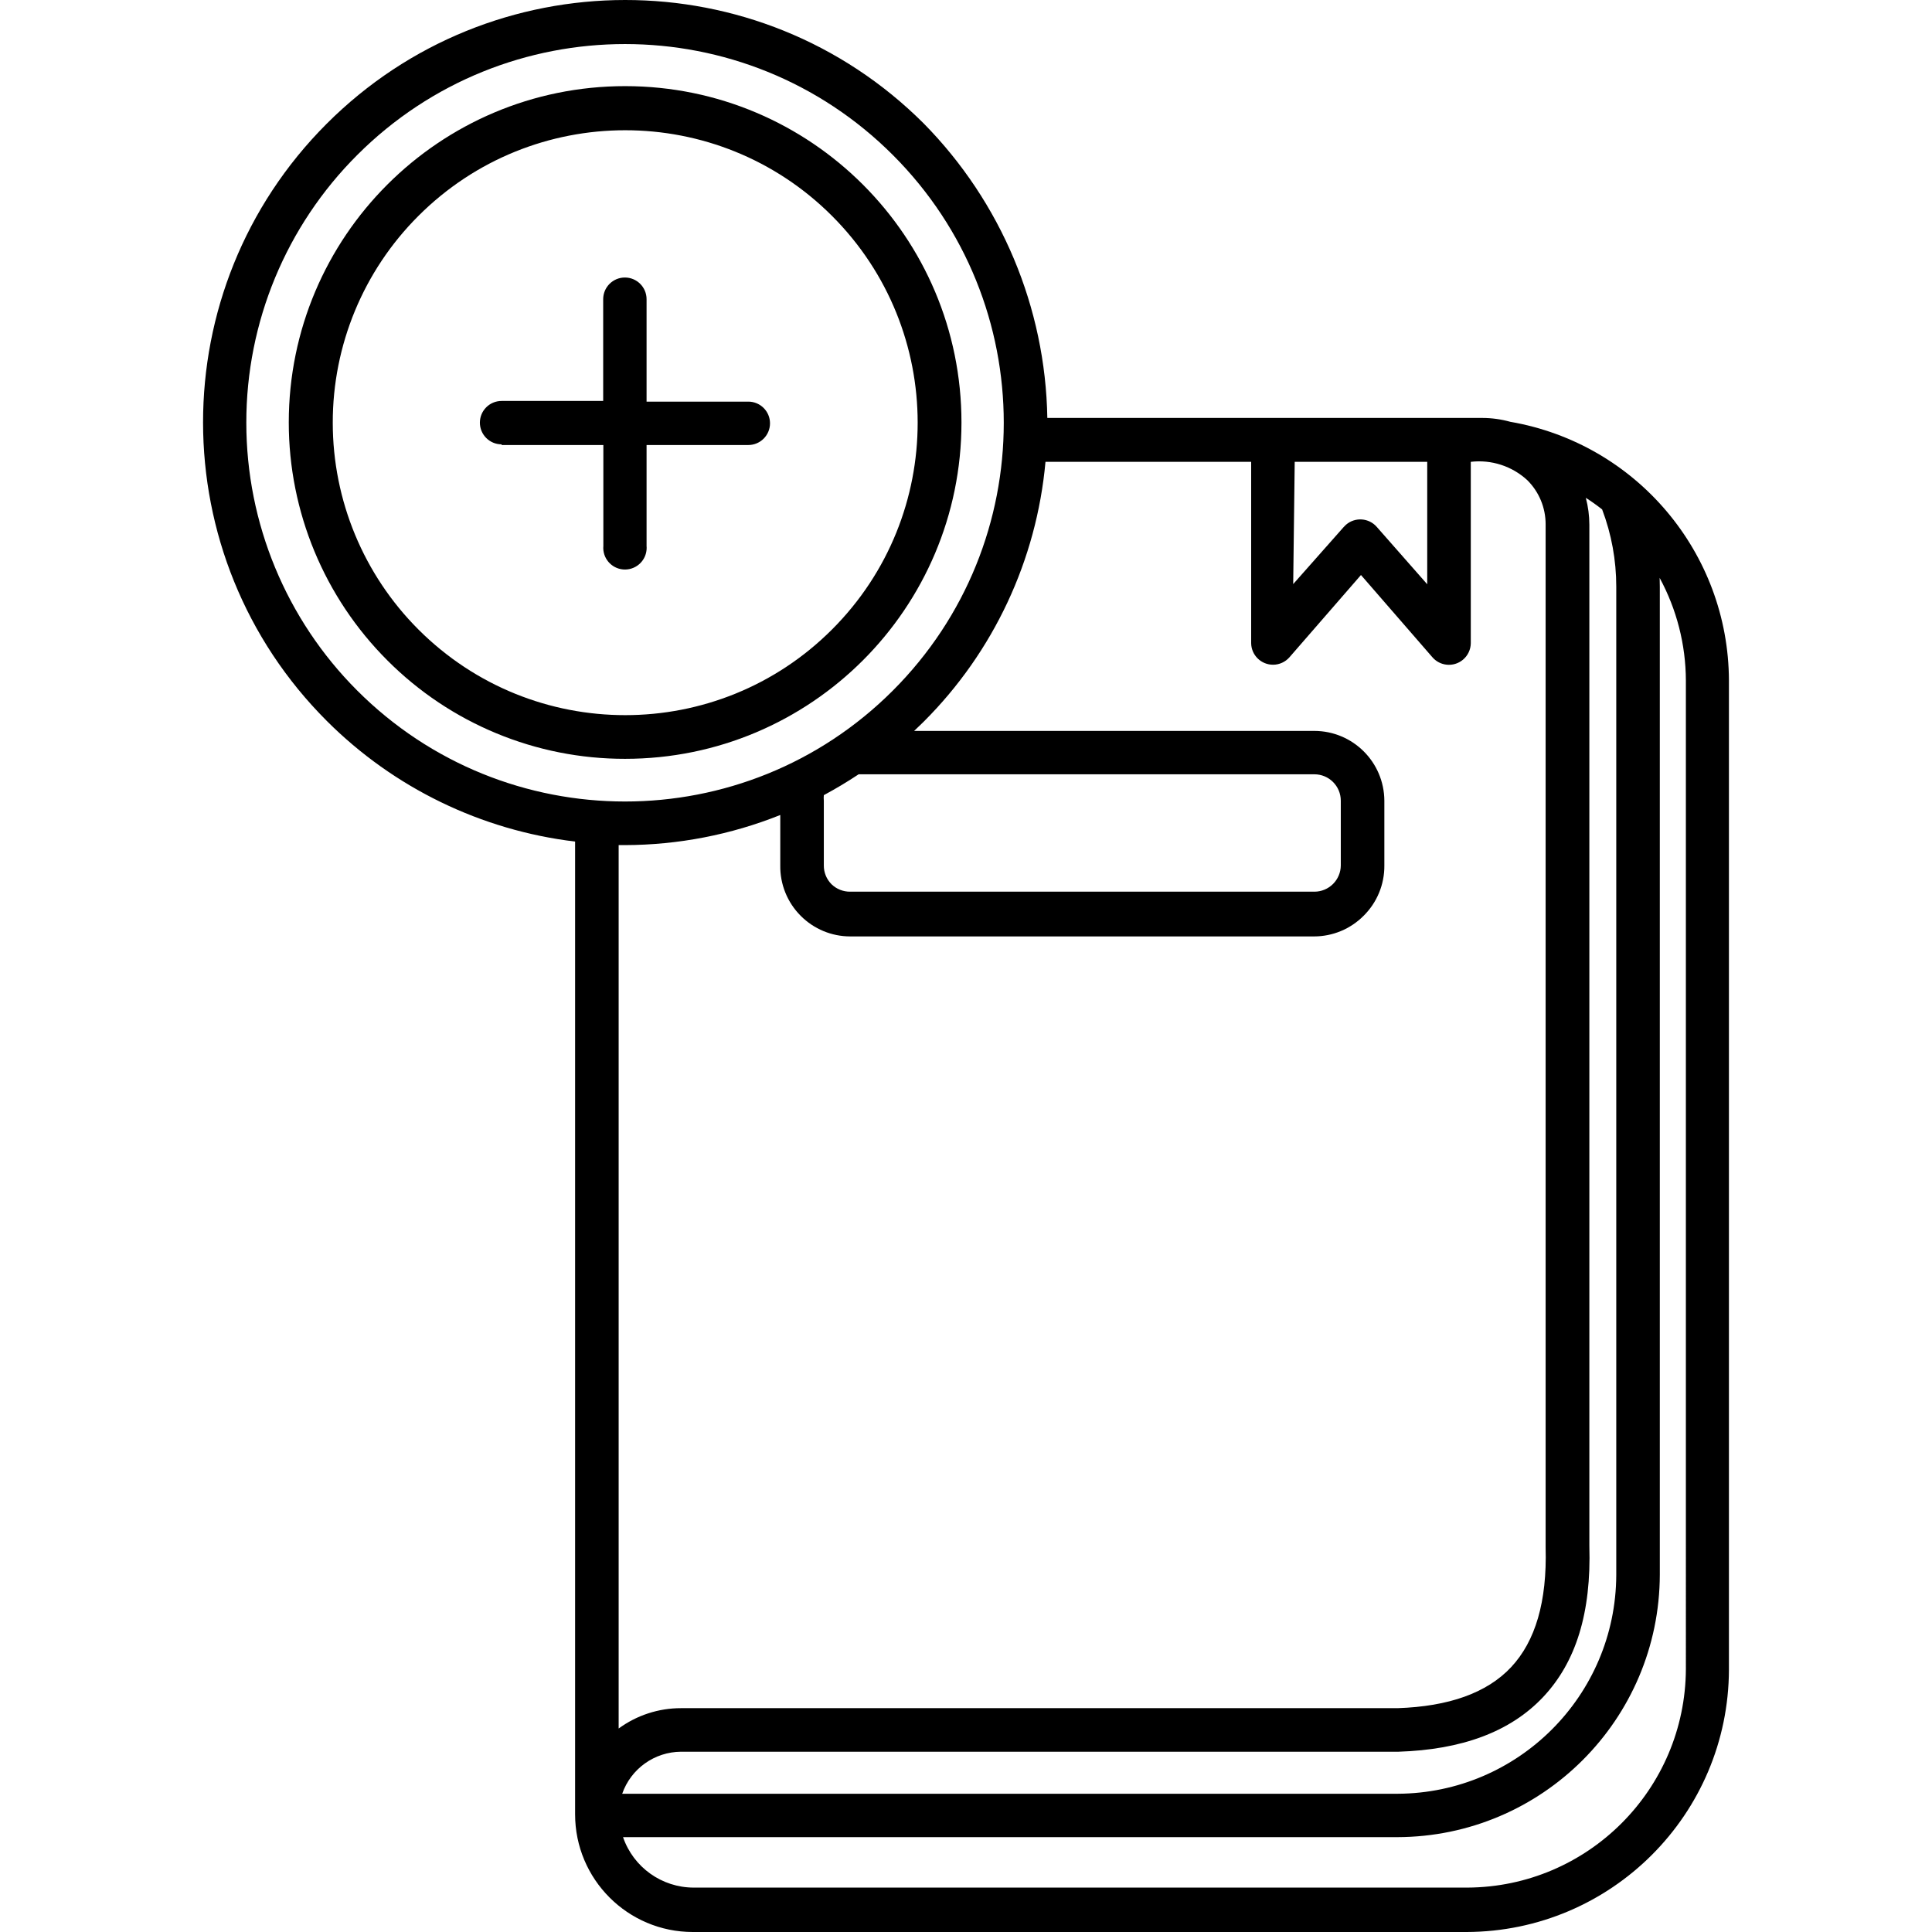 <?xml version="1.0" encoding="iso-8859-1"?>
<!-- Generator: Adobe Illustrator 19.0.0, SVG Export Plug-In . SVG Version: 6.00 Build 0)  -->
<svg version="1.1" id="Capa_1" xmlns="http://www.w3.org/2000/svg" xmlns:xlink="http://www.w3.org/1999/xlink" x="0px" y="0px"
	 viewBox="0 0 459.527 459.527" style="enable-background:new 0 0 459.527 459.527;" xml:space="preserve">
<g>
	<g>
		<path d="M359.228,100.327c-2.188-0.61-4.449-0.92-6.72-0.92h-103.4c-0.442-26.256-10.969-51.335-29.4-70.04
			C180.456-9.829,116.861-9.783,77.665,29.47c-39.196,39.253-39.15,102.848,0.103,142.044c15.911,15.888,36.694,25.978,59.02,28.653
			v0.16v231.2c0,15.464,12.536,28,28,28h184c34.448-0.088,62.352-27.992,62.44-62.44v-235.24
			C411.11,131.442,389.189,105.507,359.228,100.327z M307.948,109.847h31.52v29.12l-12-13.64c-1.881-2.159-5.153-2.392-7.32-0.52
			l-0.56,0.56l-12,13.56L307.948,109.847z M84.956,164.239c-16.891-16.9-26.376-39.818-26.368-63.712
			c-0.022-23.894,9.479-46.811,26.4-63.68c35.187-35.169,92.223-35.155,127.392,0.032s35.155,92.223-0.032,127.392
			C177.161,199.441,120.126,199.426,84.956,164.239z M195.948,189.127c2.827-1.52,5.587-3.173,8.28-4.96h108.4
			c3.468,0,6.28,2.812,6.28,6.28v15.4c-0.011,1.652-0.672,3.232-1.84,4.4c-1.168,1.168-2.748,1.829-4.4,1.84h-110.44
			c-1.654,0.021-3.25-0.612-4.44-1.76c-1.191-1.185-1.855-2.8-1.84-4.48v-15.4C195.904,190.008,195.904,189.566,195.948,189.127z
			 M147.148,201.007h1.52c12.649-0.03,25.177-2.46,36.92-7.16v12c-0.066,4.496,1.695,8.826,4.88,12
			c3.106,3.115,7.321,4.87,11.72,4.88h110.4c4.399-0.01,8.614-1.765,11.72-4.88c3.214-3.161,5.005-7.492,4.96-12v-15.4
			c-0.044-9.165-7.475-16.578-16.64-16.6h-95.2l2.28-2.2c16.602-16.567,26.853-38.441,28.96-61.8h48.92v43.12
			c0.034,2.872,2.39,5.172,5.261,5.138c1.461-0.017,2.846-0.648,3.819-1.738l17.04-19.6l16.92,19.48
			c1.835,2.209,5.113,2.513,7.323,0.678c1.178-0.978,1.865-2.426,1.877-3.958v-43.12c4.901-0.576,9.81,1.016,13.44,4.36
			c2.792,2.773,4.362,6.545,4.36,10.48v242.76c-0.011,0.2-0.011,0.4,0,0.6c0.36,12.92-2.44,22.32-8.2,28.48
			c-5.76,6.16-14.88,9.36-27,9.76h-170.44c-5.336-0.009-10.535,1.687-14.84,4.84V201.007z M161.988,416.647h170.64
			c15.04-0.48,26.6-4.72,34.4-13c7.8-8.28,11.48-20,11-36v-242.84c-0.003-2.161-0.286-4.312-0.84-6.4
			c1.333,0.853,2.627,1.773,3.88,2.76h0c2.224,5.866,3.363,12.087,3.36,18.36v235.12c-0.131,28.664-23.336,51.869-52,52h-184.44
			C150.07,420.687,155.676,416.683,161.988,416.647z M400.988,396.967c-0.131,28.664-23.336,51.869-52,52h-184
			c-7.585-0.012-14.329-4.829-16.8-12h184.16c34.448-0.088,62.352-27.992,62.44-62.44v-235c0-0.693-0.013-1.387-0.04-2.08
			c4.063,7.493,6.207,15.876,6.24,24.4V396.967z"/>
	</g>
</g>
<g>
	<g>
		<path d="M177.988,95.527h-24.2v-24.36c0-2.85-2.31-5.16-5.16-5.16s-5.16,2.31-5.16,5.16v24.2h-24.16
			c-2.85-0.003-5.163,2.304-5.166,5.154c-0.003,2.85,2.304,5.163,5.154,5.166c0.004,0,0.008,0,0.013,0v0.16h24.2v24
			c-0.251,2.839,1.847,5.343,4.686,5.594s5.343-1.847,5.594-4.686c0.027-0.302,0.027-0.606,0-0.908v-24h24.2
			c2.85,0,5.16-2.311,5.159-5.161C183.147,97.837,180.838,95.527,177.988,95.527z"/>
	</g>
</g>
<g>
	<g>
		<path d="M148.703,20.487c-44.183-0.009-80.008,35.8-80.017,79.983c-0.005,21.239,8.437,41.607,23.463,56.617
			c14.976,15.009,35.317,23.431,56.52,23.4c44.183,0.009,80.008-35.8,80.017-79.983C228.695,56.321,192.885,20.496,148.703,20.487z
			 M197.908,149.712c-27.157,27.172-71.2,27.185-98.373,0.027c-13.047-13.039-20.38-30.727-20.387-49.173
			c-0.029-18.456,7.298-36.162,20.36-49.2c27.157-27.172,71.2-27.185,98.373-0.027C225.053,78.497,225.066,122.54,197.908,149.712z"
			/>
	</g>
</g>
<g>
</g>
<g>
</g>
<g>
</g>
<g>
</g>
<g>
</g>
<g>
</g>
<g>
</g>
<g>
</g>
<g>
</g>
<g>
</g>
<g>
</g>
<g>
</g>
<g>
</g>
<g>
</g>
<g>
</g>
</svg>

